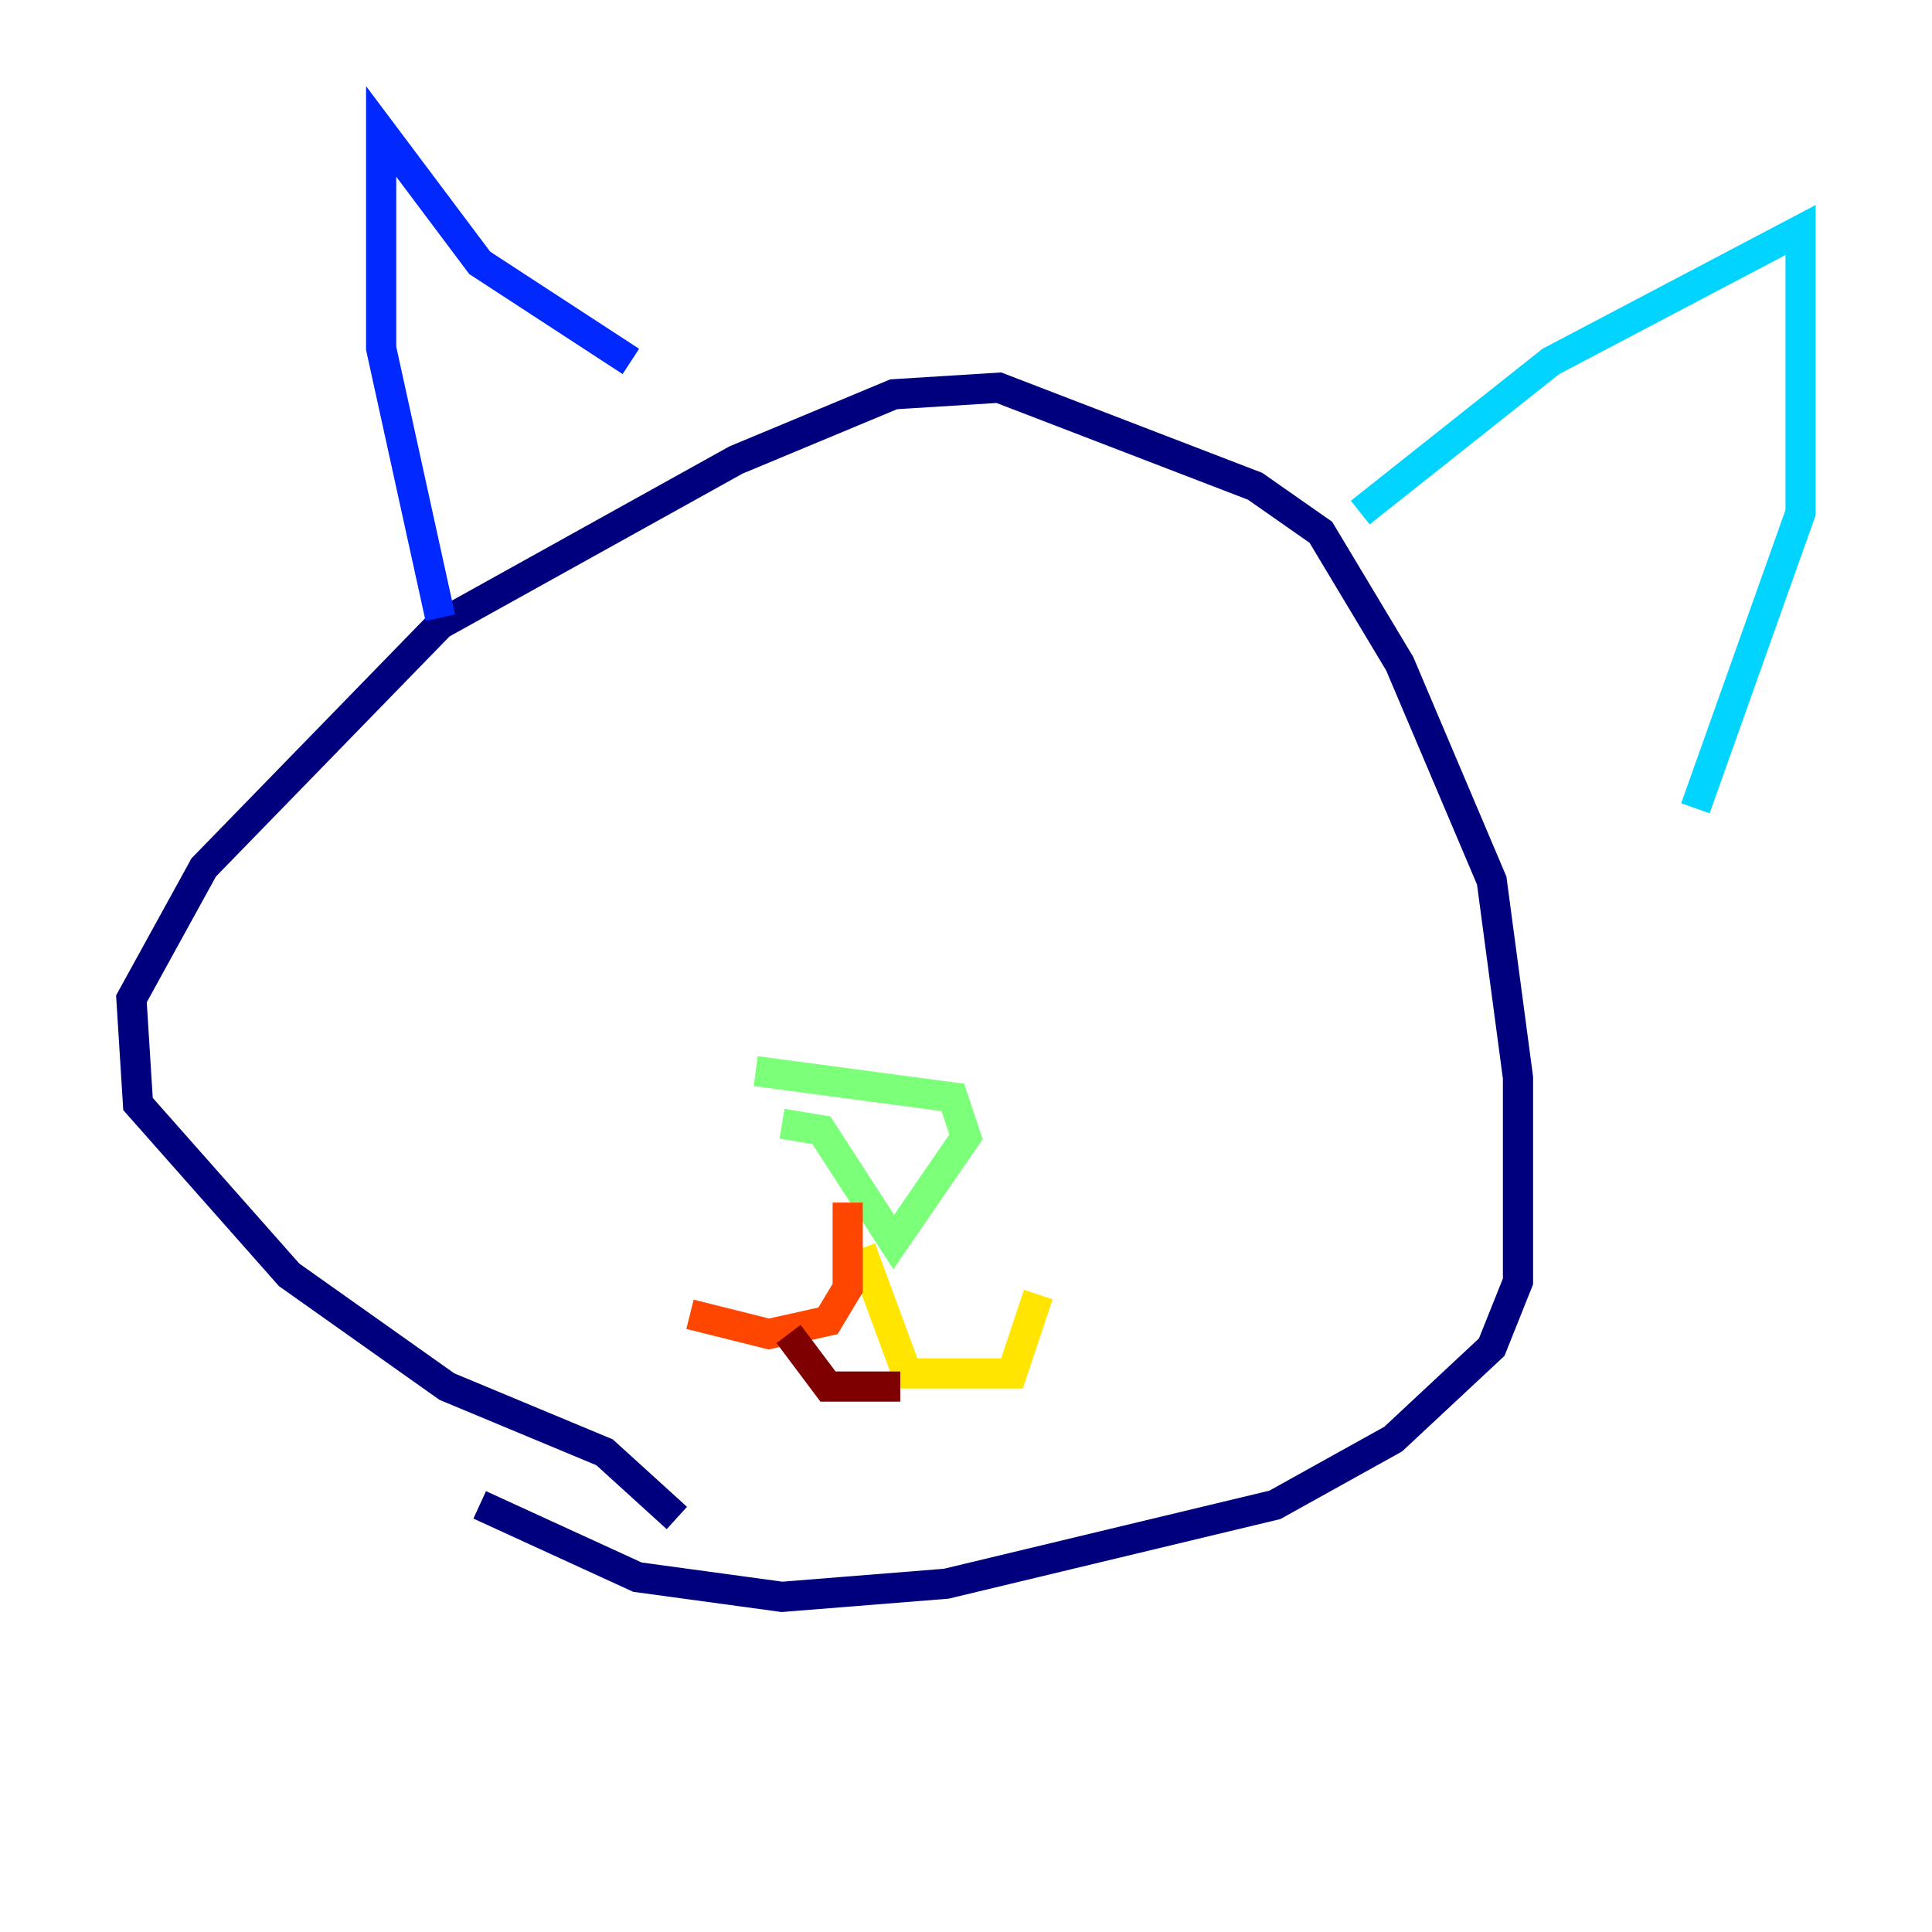 <?xml version="1.0" encoding="utf-8" ?>
<svg baseProfile="tiny" height="128" version="1.2" viewBox="0,0,128,128" width="128" xmlns="http://www.w3.org/2000/svg" xmlns:ev="http://www.w3.org/2001/xml-events" xmlns:xlink="http://www.w3.org/1999/xlink"><defs /><polyline fill="none" points="44.843,100.571 40.054,96.218 29.605,91.864 19.157,84.463 9.143,73.143 8.707,66.177 13.497,57.469 29.17,41.361 48.762,30.476 59.211,26.122 66.177,25.687 83.156,32.218 87.51,35.265 92.735,43.973 98.83,58.34 100.571,71.401 100.571,84.898 98.83,89.252 92.299,95.347 84.463,99.701 62.694,104.925 51.809,105.796 42.231,104.49 31.782,99.701" stroke="#00007f" stroke-width="2" /><polyline fill="none" points="29.17,40.925 25.252,23.075 25.252,8.707 31.782,17.415 41.796,23.946" stroke="#0028ff" stroke-width="2" /><polyline fill="none" points="90.122,33.959 102.748,23.946 119.293,15.238 119.293,33.959 112.326,53.551" stroke="#00d4ff" stroke-width="2" /><polyline fill="none" points="50.068,70.966 63.129,72.707 64.0,75.32 59.211,82.286 54.422,74.884 51.809,74.449" stroke="#7cff79" stroke-width="2" /><polyline fill="none" points="57.034,82.721 60.082,90.993 67.048,90.993 68.789,85.769" stroke="#ffe500" stroke-width="2" /><polyline fill="none" points="45.714,87.075 50.939,88.381 54.857,87.51 56.163,85.333 56.163,79.674" stroke="#ff4600" stroke-width="2" /><polyline fill="none" points="52.245,88.381 54.857,91.864 59.646,91.864" stroke="#7f0000" stroke-width="2" /></svg>